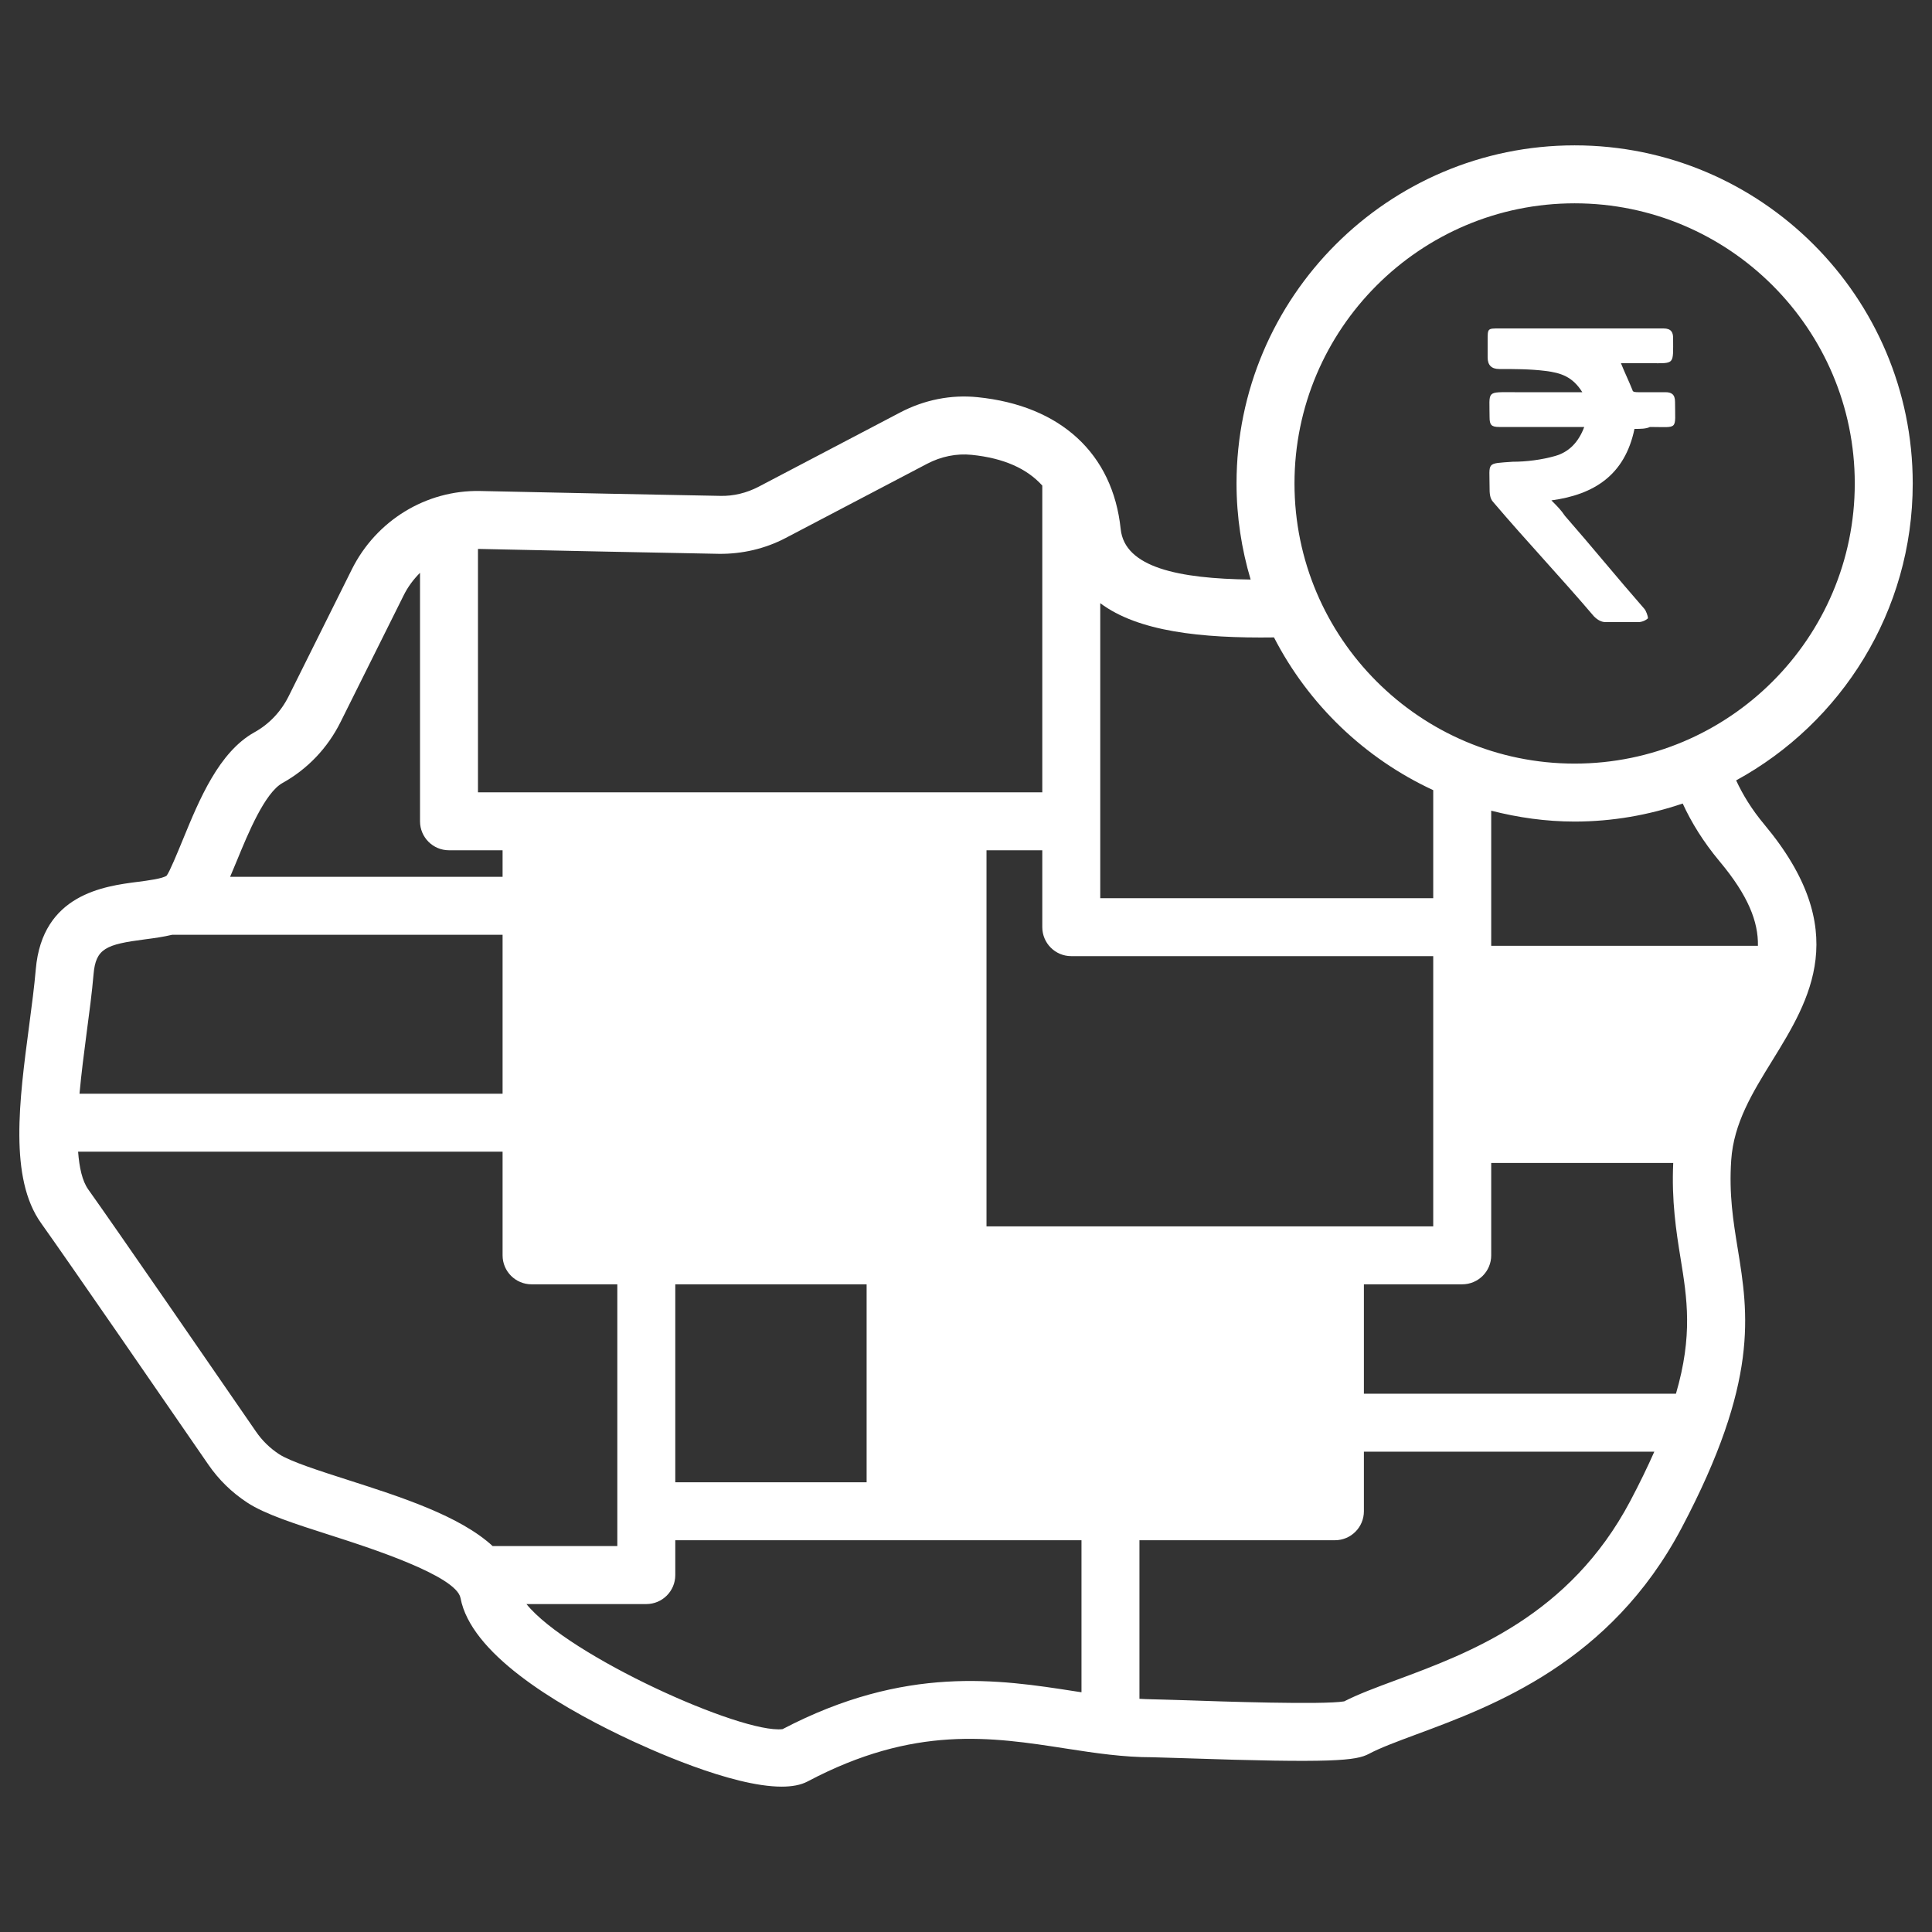 <svg width="80" height="80" viewBox="0 0 80 80" fill="none" xmlns="http://www.w3.org/2000/svg">
<rect x="0" y="0" width="80" height="80" fill="#333333" stroke="none"/>
<path d="M71.89 32.314C76.243 29.937 79.202 25.317 79.202 20.019C79.202 12.299 72.922 6.019 65.202 6.019C57.483 6.019 51.202 12.299 51.202 20.019C51.202 21.401 51.411 22.735 51.786 23.998C48.802 23.962 46.57 23.497 46.405 21.907C46.079 18.783 43.917 16.792 40.473 16.446C39.38 16.335 38.273 16.555 37.273 17.08L31.419 20.151C30.924 20.411 30.368 20.549 29.817 20.533C27.61 20.495 22.931 20.397 19.875 20.331C17.637 20.289 15.574 21.558 14.568 23.578L11.953 28.829C11.635 29.468 11.144 29.985 10.533 30.324C9.062 31.142 8.246 33.126 7.591 34.721C7.349 35.309 7.018 36.115 6.899 36.26C6.728 36.383 6.133 36.46 5.699 36.516C4.319 36.694 1.75 37.026 1.482 40.134C1.421 40.845 1.317 41.634 1.207 42.47C0.796 45.574 0.371 48.783 1.701 50.647C2.792 52.176 6.904 58.144 8.622 60.639C9.055 61.27 9.6 61.802 10.241 62.221C10.974 62.703 12.228 63.104 13.679 63.569C15.24 64.069 18.894 65.24 19.069 66.171C19.494 68.439 22.916 70.52 25.712 71.868C26.867 72.425 30.284 73.981 32.366 73.981C32.788 73.981 33.157 73.917 33.439 73.767C37.862 71.427 41.051 71.924 44.136 72.403C45.364 72.594 46.528 72.766 47.714 72.764C47.869 72.77 48.348 72.78 48.995 72.802C55.222 73.014 56.152 72.906 56.684 72.623C57.153 72.373 57.846 72.116 58.648 71.818C61.849 70.632 66.685 68.839 69.629 63.274C72.847 57.187 72.394 54.405 71.957 51.714C71.768 50.554 71.59 49.459 71.686 48.036C71.79 46.503 72.566 45.246 73.386 43.917C74.946 41.386 76.715 38.518 73.058 34.142C72.528 33.508 72.162 32.901 71.89 32.314ZM65.202 8.419C71.598 8.419 76.802 13.623 76.802 20.019C76.802 26.415 71.598 31.619 65.202 31.619C58.806 31.619 53.602 26.415 53.602 20.019C53.602 13.623 58.806 8.419 65.202 8.419ZM45.559 24.976C47.123 26.148 49.722 26.435 52.753 26.394C54.181 29.17 56.507 31.403 59.347 32.719V37.192H45.559V24.976ZM44.359 39.592H59.347V50.781H40.849V35.208H43.159V38.392C43.159 39.055 43.697 39.592 44.359 39.592ZM19.792 22.73C19.803 22.73 19.813 22.73 19.824 22.73C22.883 22.796 27.566 22.894 29.775 22.933C30.726 22.943 31.685 22.723 32.534 22.276L38.388 19.205C38.971 18.9 39.608 18.77 40.233 18.834C41.553 18.967 42.523 19.4 43.159 20.107V32.808H19.792V22.73ZM35.885 53.181V61.378H27.962V53.181H35.885ZM9.811 35.633C10.269 34.517 10.962 32.831 11.698 32.422C12.735 31.846 13.566 30.974 14.101 29.899L16.717 24.648C16.893 24.293 17.126 23.985 17.392 23.719V34.008C17.392 34.671 17.929 35.208 18.592 35.208H20.811V36.308H9.528C9.62 36.093 9.711 35.875 9.811 35.633ZM3.585 42.785C3.7 41.92 3.808 41.106 3.874 40.34C3.965 39.274 4.387 39.105 6.007 38.896C6.381 38.848 6.76 38.795 7.126 38.708H20.811V45.289H3.292C3.368 44.45 3.48 43.585 3.585 42.785ZM20.4 64.02C19.046 62.773 16.626 61.993 14.412 61.284C13.234 60.906 12.017 60.517 11.556 60.214C11.177 59.966 10.855 59.651 10.599 59.278C8.878 56.778 4.757 50.797 3.655 49.253C3.405 48.903 3.284 48.346 3.234 47.689H20.811V51.981C20.811 52.644 21.348 53.181 22.011 53.181H25.562V64.02H20.4ZM44.782 70.073C44.689 70.059 44.599 70.046 44.505 70.031C41.377 69.545 37.488 68.939 32.404 71.6C30.72 71.803 23.538 68.571 21.799 66.421H26.762C27.425 66.421 27.962 65.883 27.962 65.221V63.778H44.782V70.073ZM67.507 62.152C64.992 66.907 60.844 68.445 57.814 69.568C56.98 69.877 56.254 70.146 55.659 70.45C54.785 70.599 50.506 70.453 49.078 70.403C48.378 70.38 47.861 70.369 47.691 70.364C47.524 70.363 47.353 70.352 47.182 70.344V63.778H55.276C55.939 63.778 56.476 63.241 56.476 62.578V60.11H68.502C68.224 60.737 67.898 61.412 67.507 62.152ZM69.398 57.71H56.476V53.181H60.547C61.21 53.181 61.748 52.644 61.748 51.981V48.155H69.285C69.212 49.716 69.406 50.983 69.588 52.099C69.86 53.77 70.102 55.295 69.398 57.71ZM61.748 39.163V33.569C62.855 33.852 64.008 34.019 65.202 34.019C66.768 34.019 68.27 33.749 69.677 33.272C70.031 34.044 70.522 34.85 71.216 35.681C72.387 37.082 72.811 38.168 72.792 39.163H61.748Z" fill="white"/>
<path d="M67.68 17.76C67.28 19.68 66 20.48 64.24 20.72C64.48 20.96 64.64 21.12 64.8 21.36C65.92 22.64 66.96 23.92 68.08 25.2C68.16 25.28 68.24 25.52 68.24 25.6C68.16 25.68 68 25.76 67.84 25.76C67.36 25.76 66.88 25.76 66.48 25.76C66.32 25.76 66.16 25.68 66 25.52C64.64 23.92 63.2 22.4 61.84 20.8C61.68 20.64 61.68 20.4 61.68 20.16C61.68 19.12 61.52 19.2 62.64 19.12C63.2 19.12 63.84 19.04 64.4 18.88C64.96 18.72 65.36 18.32 65.6 17.68C65.44 17.68 65.36 17.68 65.2 17.68C64.16 17.68 63.12 17.68 62.08 17.68C61.76 17.68 61.68 17.6 61.68 17.28C61.68 16.16 61.52 16.24 62.72 16.24C63.6 16.24 64.56 16.24 65.52 16.24C65.12 15.6 64.64 15.44 64 15.36C63.36 15.28 62.72 15.28 62.08 15.28C61.76 15.28 61.6 15.12 61.6 14.8C61.6 14.56 61.6 14.32 61.6 14.08C61.6 13.6 61.6 13.6 62.08 13.6C63.76 13.6 65.52 13.6 67.2 13.6C67.76 13.6 68.32 13.6 68.88 13.6C69.2 13.6 69.28 13.76 69.28 14C69.28 15.12 69.36 15.04 68.32 15.04C67.92 15.04 67.52 15.04 67.12 15.04C67.28 15.44 67.44 15.76 67.6 16.16C67.6 16.24 67.76 16.24 67.84 16.24C68.24 16.24 68.56 16.24 68.96 16.24C69.2 16.24 69.36 16.32 69.36 16.64C69.36 17.84 69.52 17.68 68.32 17.68C68.16 17.76 67.92 17.76 67.68 17.76Z" fill="white"/>
</svg>
